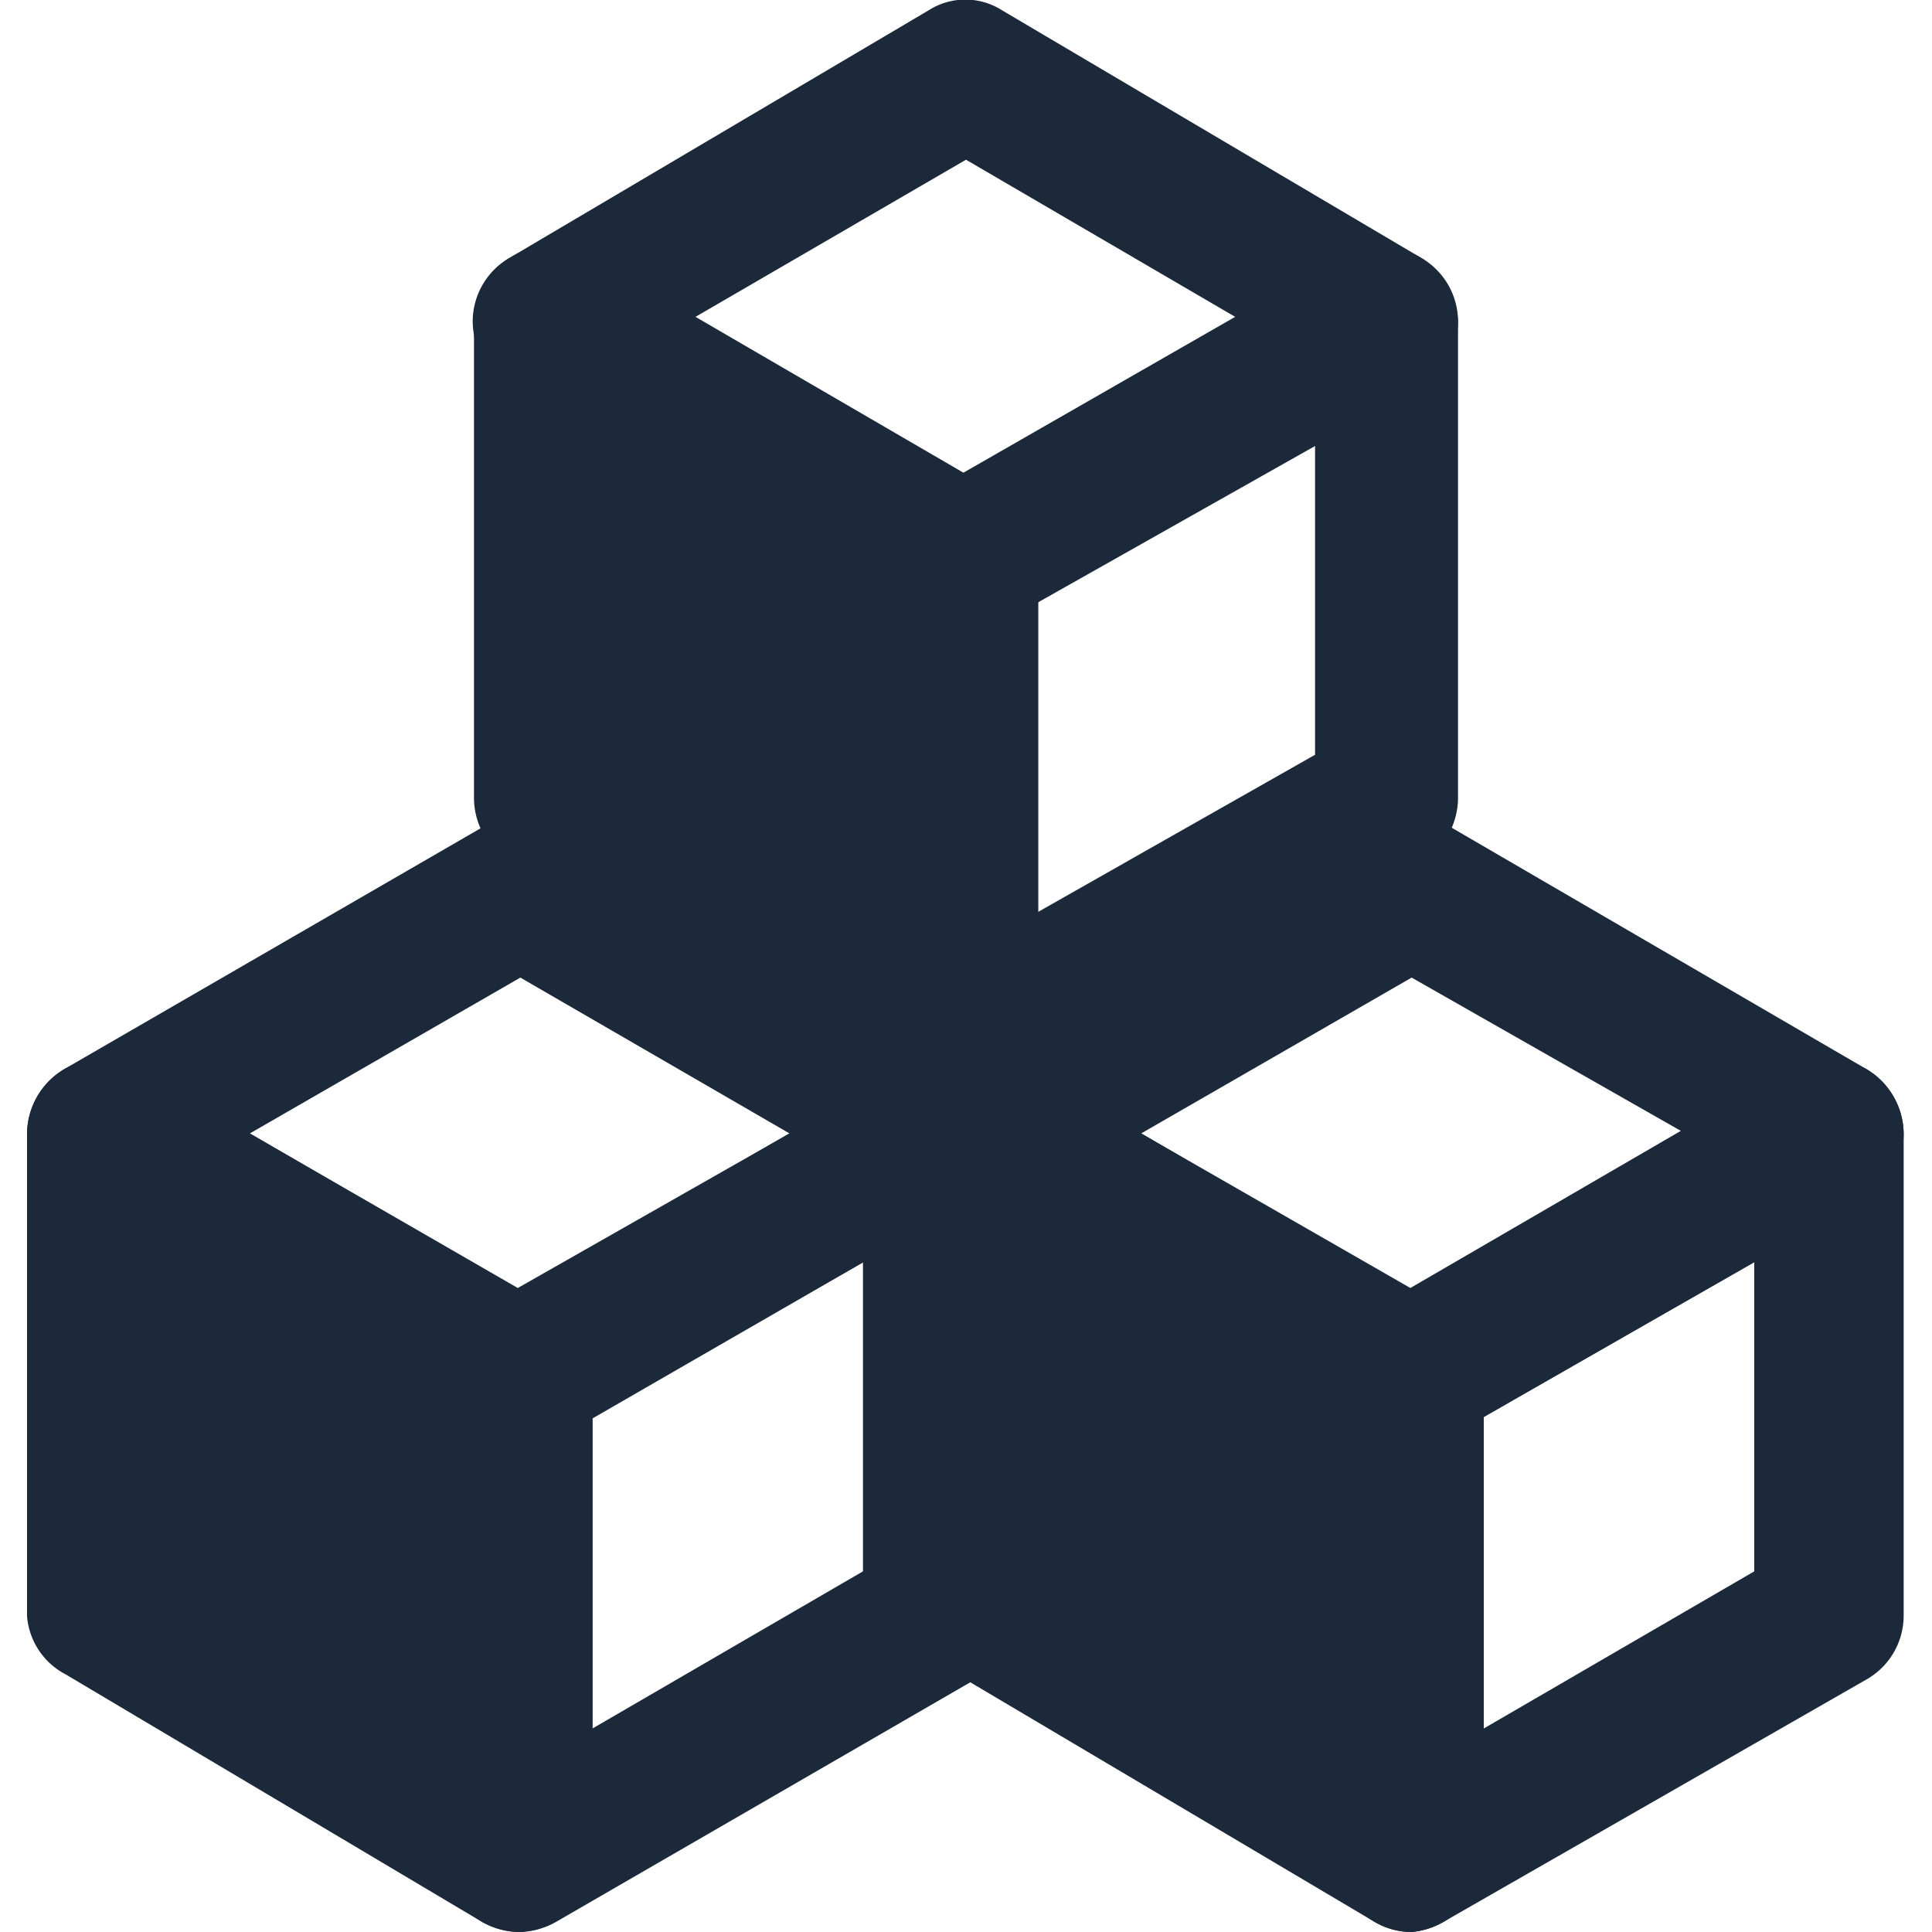 <svg t="1734940611750" class="icon" viewBox="0 0 1024 1024" version="1.1" xmlns="http://www.w3.org/2000/svg"
    p-id="120294" width="200" height="200">
    <path
        d="M275.115 984.404L54.614 856.063 53.932 600.746l220.501 128.341 0.683 255.317z"
        p-id="120295" fill="#1c293a"></path>
    <path
        d="M275.115 1023.999a40.96 40.96 0 0 1-19.797-5.461L34.817 887.465a38.229 38.229 0 0 1-20.48-30.72V600.746a40.277 40.277 0 0 1 19.797-34.133 40.96 40.96 0 0 1 39.595 0l220.501 128.341a40.277 40.277 0 0 1 19.797 34.133v255.317a38.912 38.912 0 0 1-19.797 34.133 40.96 40.96 0 0 1-19.115 5.461z m-181.589-190.464l141.994 82.603V750.932L93.526 669.695z"
        p-id="120296" fill="#1c293a"></path>
    <path
        d="M274.433 768.682a40.96 40.96 0 0 1-19.797-5.461L34.134 634.879A38.912 38.912 0 0 1 14.337 600.746a40.277 40.277 0 0 1 19.797-34.133l221.866-128.341a40.96 40.96 0 0 1 39.595 0L516.779 566.613a41.643 41.643 0 0 1 19.115 34.133 39.595 39.595 0 0 1-19.115 34.133L294.23 763.22a40.96 40.96 0 0 1-19.797 5.461zM132.438 600.746L274.433 682.666l144.042-81.92-142.677-82.603z"
        p-id="120297" fill="#1c293a"></path>
    <path
        d="M275.115 1023.999a40.96 40.96 0 0 1-19.797-5.461 39.595 39.595 0 0 1-19.115-34.133v-255.317a40.277 40.277 0 0 1 19.797-34.133L477.184 566.613a39.595 39.595 0 0 1 38.912 0 40.277 40.277 0 0 1 19.797 34.133v255.317a36.864 36.864 0 0 1-19.115 34.133l-221.866 128.341a40.96 40.96 0 0 1-19.797 5.461z m38.912-273.066v165.205l143.36-83.285V669.012z"
        p-id="120298" fill="#1c293a"></path>
    <path
        d="M747.52 984.404l-220.501-128.341L526.336 600.746l220.501 128.341 0.683 255.317z"
        p-id="120299" fill="#1c293a"></path>
    <path
        d="M748.203 1023.999a37.547 37.547 0 0 1-19.797-5.461L507.222 887.465a38.229 38.229 0 0 1-19.797-33.451V600.746a40.277 40.277 0 0 1 19.797-34.133 40.96 40.96 0 0 1 39.595 0l218.453 128.341a40.277 40.277 0 0 1 19.797 34.133v255.317a38.912 38.912 0 0 1-19.797 34.133 40.96 40.96 0 0 1-17.067 5.461z m-181.589-190.464l141.994 82.603V750.932L565.931 669.695z"
        p-id="120300" fill="#1c293a"></path>
    <path
        d="M746.837 768.682a40.96 40.96 0 0 1-19.797-5.461L506.539 634.879a38.912 38.912 0 0 1-19.797-34.133 40.277 40.277 0 0 1 19.797-34.133l222.549-128.341a40.96 40.96 0 0 1 39.595 0l220.501 128.341a40.277 40.277 0 0 1 19.797 34.133 38.912 38.912 0 0 1-19.797 34.133L765.269 763.22a40.96 40.96 0 0 1-18.432 5.461zM604.843 600.746l142.677 81.92 143.36-83.285-142.677-81.237z"
        p-id="120301" fill="#1c293a"></path>
    <path
        d="M748.203 1023.999a40.96 40.96 0 0 1-19.797-5.461 38.912 38.912 0 0 1-19.797-34.133v-255.317a40.277 40.277 0 0 1 19.797-34.133L949.589 566.613a40.96 40.96 0 0 1 39.595 0 40.277 40.277 0 0 1 19.797 34.133v255.317a38.912 38.912 0 0 1-19.797 34.133L765.269 1018.537a40.96 40.96 0 0 1-17.067 5.461z m38.229-273.066v165.205l143.36-83.285V669.012zM511.318 551.594L290.817 423.253l-0.683-255.317 220.501 128.341 0.683 255.317z"
        p-id="120302" fill="#1c293a"></path>
    <path
        d="M511.318 590.506A40.277 40.277 0 0 1 492.203 585.727L271.019 457.386a40.277 40.277 0 0 1-19.797-34.133V167.936A38.912 38.912 0 0 1 270.337 136.533a37.547 37.547 0 0 1 39.595 0l220.501 125.61a38.229 38.229 0 0 1 19.797 33.451v256a38.229 38.229 0 0 1-39.595 38.912zM330.411 400.042L471.723 482.645v-163.84L329.729 236.202z"
        p-id="120303" fill="#1c293a"></path>
    <path
        d="M510.635 335.189A40.277 40.277 0 0 1 492.203 330.41L270.337 204.8a40.277 40.277 0 0 1-19.797-34.133 38.912 38.912 0 0 1 19.797-34.133L492.203 5.461a36.181 36.181 0 0 1 38.912 0L752.981 136.533a38.912 38.912 0 0 1 19.797 34.133 40.277 40.277 0 0 1-19.797 34.133L530.432 330.41a40.277 40.277 0 0 1-19.797 4.779zM368.641 167.936l141.994 82.603 144.042-82.603-142.677-83.285z"
        p-id="120304" fill="#1c293a"></path>
    <path
        d="M511.318 590.506A36.181 36.181 0 0 1 492.203 585.727a40.277 40.277 0 0 1-19.797-34.133V296.277a39.595 39.595 0 0 1 19.797-34.133L713.387 136.533a37.547 37.547 0 0 1 39.595 0 41.643 41.643 0 0 1 19.797 34.133v252.586a40.277 40.277 0 0 1-19.797 34.133L531.115 585.727a40.277 40.277 0 0 1-19.797 4.779z m38.912-273.066v165.888L697.003 400.042V235.52z"
        p-id="120305" fill="#1c293a"></path>
</svg>